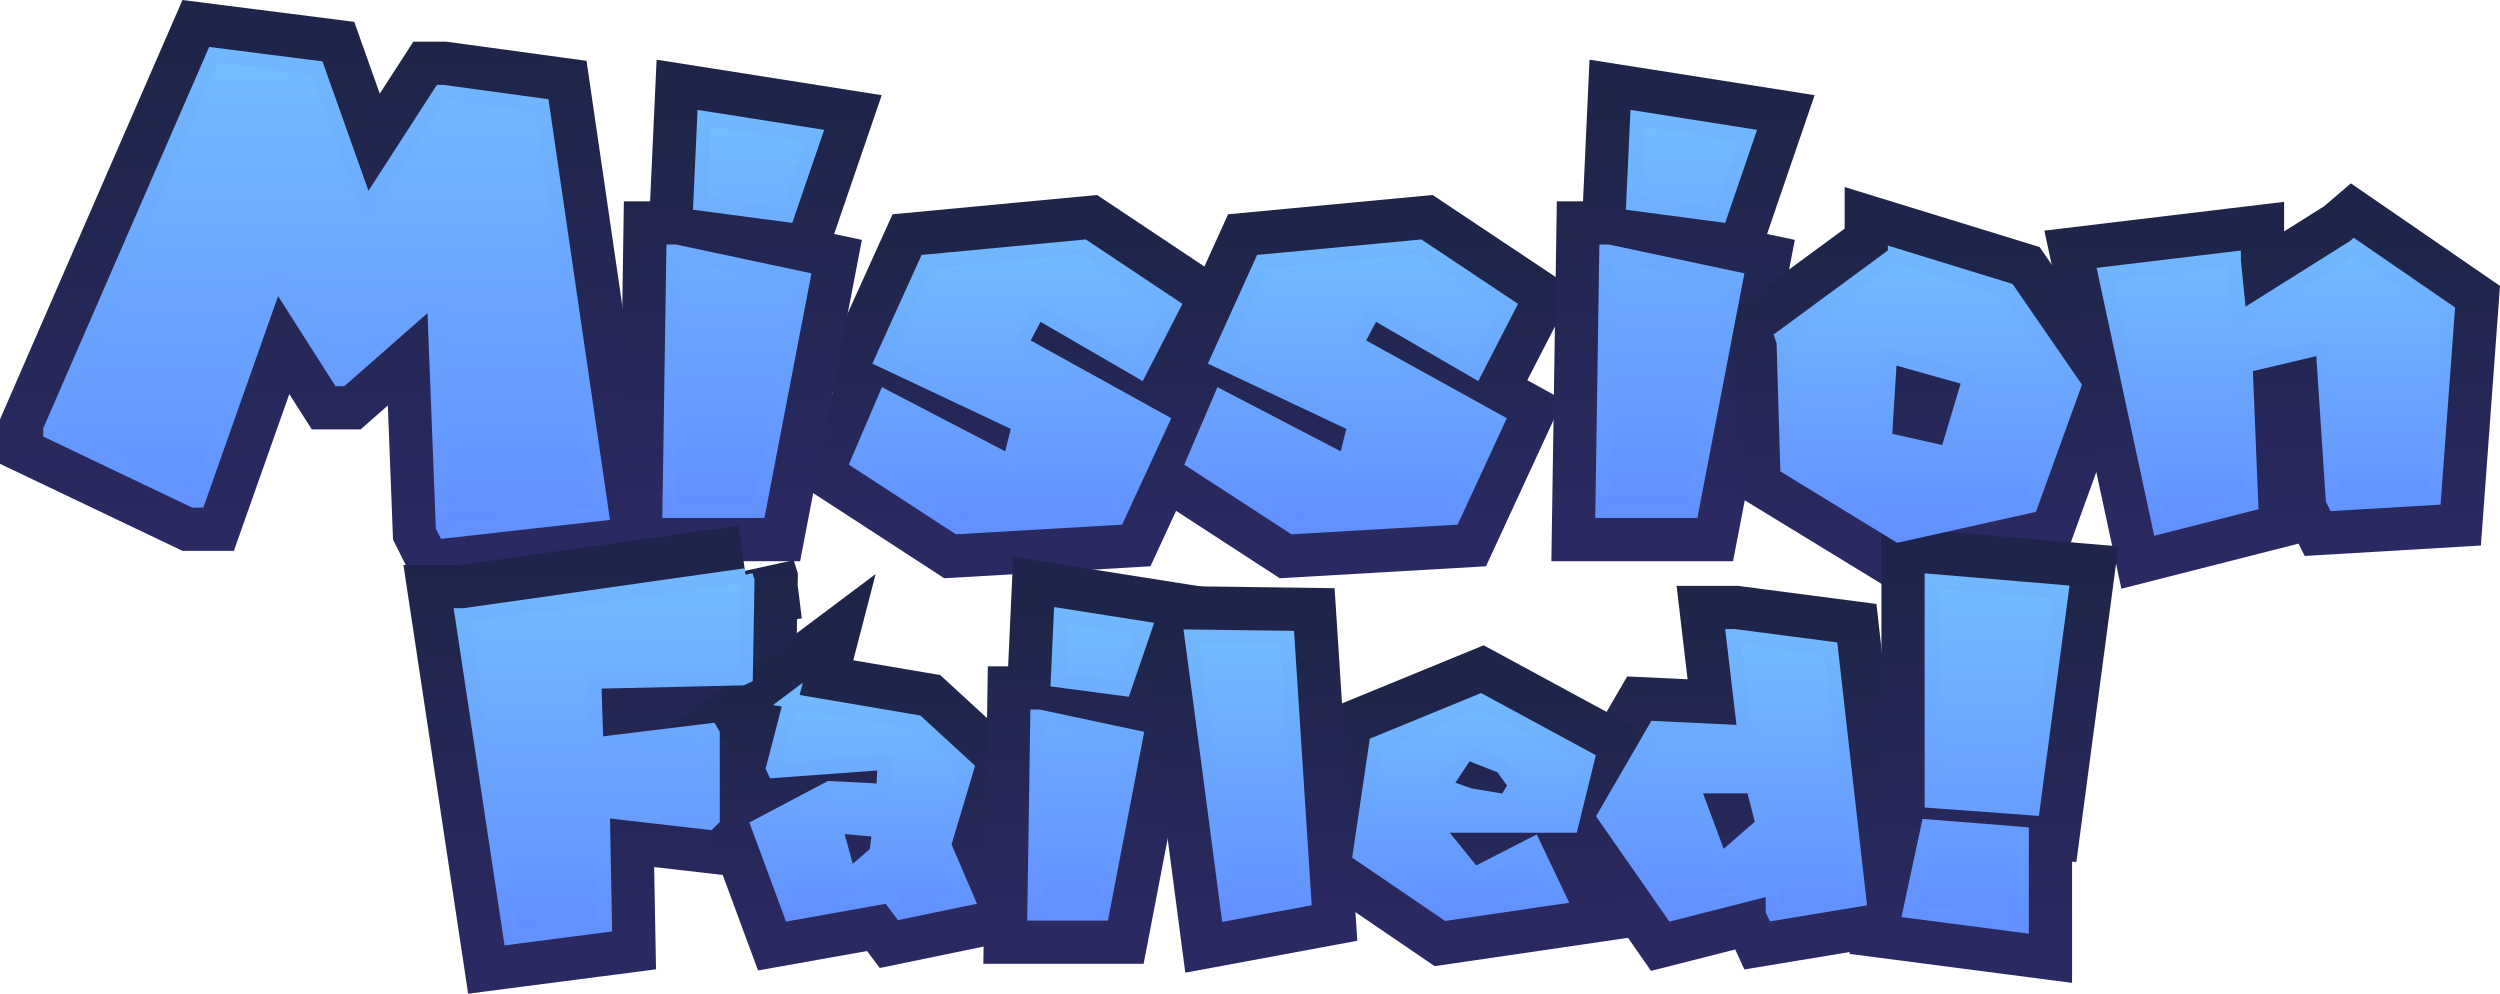 <svg version="1.1" xmlns="http://www.w3.org/2000/svg" xmlns:xlink="http://www.w3.org/1999/xlink" width="86.782" height="34.493" viewBox="0,0,86.782,34.493"><defs><linearGradient x1="207.54" y1="166.181" x2="207.54" y2="182.717" gradientUnits="userSpaceOnUse" id="color-1"><stop offset="0" stop-color="#73bdff"/><stop offset="1" stop-color="#618eff"/></linearGradient><linearGradient x1="207.54" y1="166.181" x2="207.54" y2="182.717" gradientUnits="userSpaceOnUse" id="color-2"><stop offset="0" stop-color="#1f254a"/><stop offset="1" stop-color="#2a2961"/></linearGradient><linearGradient x1="231.468" y1="172.848" x2="231.468" y2="182.57" gradientUnits="userSpaceOnUse" id="color-3"><stop offset="0" stop-color="#73bdff"/><stop offset="1" stop-color="#618eff"/></linearGradient><linearGradient x1="231.468" y1="172.848" x2="231.468" y2="182.57" gradientUnits="userSpaceOnUse" id="color-4"><stop offset="0" stop-color="#1f254a"/><stop offset="1" stop-color="#2a2961"/></linearGradient><linearGradient x1="221.98" y1="168.384" x2="221.98" y2="182.009" gradientUnits="userSpaceOnUse" id="color-5"><stop offset="0" stop-color="#73bdff"/><stop offset="1" stop-color="#618eff"/></linearGradient><linearGradient x1="221.98" y1="168.384" x2="221.98" y2="182.009" gradientUnits="userSpaceOnUse" id="color-6"><stop offset="0" stop-color="#1f254a"/><stop offset="1" stop-color="#2a2961"/></linearGradient><linearGradient x1="243.115" y1="172.848" x2="243.115" y2="182.57" gradientUnits="userSpaceOnUse" id="color-7"><stop offset="0" stop-color="#73bdff"/><stop offset="1" stop-color="#618eff"/></linearGradient><linearGradient x1="243.115" y1="172.848" x2="243.115" y2="182.57" gradientUnits="userSpaceOnUse" id="color-8"><stop offset="0" stop-color="#1f254a"/><stop offset="1" stop-color="#2a2961"/></linearGradient><linearGradient x1="254.364" y1="168.384" x2="254.364" y2="182.009" gradientUnits="userSpaceOnUse" id="color-9"><stop offset="0" stop-color="#73bdff"/><stop offset="1" stop-color="#618eff"/></linearGradient><linearGradient x1="254.364" y1="168.384" x2="254.364" y2="182.009" gradientUnits="userSpaceOnUse" id="color-10"><stop offset="0" stop-color="#1f254a"/><stop offset="1" stop-color="#2a2961"/></linearGradient><linearGradient x1="275.241" y1="172.848" x2="275.241" y2="182.57" gradientUnits="userSpaceOnUse" id="color-11"><stop offset="0" stop-color="#73bdff"/><stop offset="1" stop-color="#618eff"/></linearGradient><linearGradient x1="275.241" y1="172.848" x2="275.241" y2="182.57" gradientUnits="userSpaceOnUse" id="color-12"><stop offset="0" stop-color="#1f254a"/><stop offset="1" stop-color="#2a2961"/></linearGradient><linearGradient x1="263.147" y1="173.142" x2="263.147" y2="182.854" gradientUnits="userSpaceOnUse" id="color-13"><stop offset="0" stop-color="#73bdff"/><stop offset="1" stop-color="#618eff"/></linearGradient><linearGradient x1="263.147" y1="173.142" x2="263.147" y2="182.854" gradientUnits="userSpaceOnUse" id="color-14"><stop offset="0" stop-color="#1f254a"/><stop offset="1" stop-color="#2a2961"/></linearGradient><linearGradient x1="217.21" y1="184.253" x2="217.21" y2="196.816" gradientUnits="userSpaceOnUse" id="color-15"><stop offset="0" stop-color="#73bdff"/><stop offset="1" stop-color="#618eff"/></linearGradient><linearGradient x1="217.21" y1="184.253" x2="217.21" y2="196.816" gradientUnits="userSpaceOnUse" id="color-16"><stop offset="0" stop-color="#1f254a"/><stop offset="1" stop-color="#2a2961"/></linearGradient><linearGradient x1="226.163" y1="188.605" x2="226.163" y2="195.986" gradientUnits="userSpaceOnUse" id="color-17"><stop offset="0" stop-color="#73bdff"/><stop offset="1" stop-color="#618eff"/></linearGradient><linearGradient x1="226.163" y1="188.605" x2="226.163" y2="195.986" gradientUnits="userSpaceOnUse" id="color-18"><stop offset="0" stop-color="#1f254a"/><stop offset="1" stop-color="#2a2961"/></linearGradient><linearGradient x1="256.335" y1="186.366" x2="256.335" y2="195.986" gradientUnits="userSpaceOnUse" id="color-19"><stop offset="0" stop-color="#73bdff"/><stop offset="1" stop-color="#618eff"/></linearGradient><linearGradient x1="256.335" y1="186.366" x2="256.335" y2="195.986" gradientUnits="userSpaceOnUse" id="color-20"><stop offset="0" stop-color="#1f254a"/><stop offset="1" stop-color="#2a2961"/></linearGradient><linearGradient x1="247.377" y1="188.613" x2="247.377" y2="195.986" gradientUnits="userSpaceOnUse" id="color-21"><stop offset="0" stop-color="#73bdff"/><stop offset="1" stop-color="#618eff"/></linearGradient><linearGradient x1="247.377" y1="188.613" x2="247.377" y2="195.986" gradientUnits="userSpaceOnUse" id="color-22"><stop offset="0" stop-color="#1f254a"/><stop offset="1" stop-color="#2a2961"/></linearGradient><linearGradient x1="234.042" y1="185.642" x2="234.042" y2="195.986" gradientUnits="userSpaceOnUse" id="color-23"><stop offset="0" stop-color="#73bdff"/><stop offset="1" stop-color="#618eff"/></linearGradient><linearGradient x1="234.042" y1="185.642" x2="234.042" y2="195.986" gradientUnits="userSpaceOnUse" id="color-24"><stop offset="0" stop-color="#1f254a"/><stop offset="1" stop-color="#2a2961"/></linearGradient><linearGradient x1="239.538" y1="186.381" x2="239.538" y2="195.986" gradientUnits="userSpaceOnUse" id="color-25"><stop offset="0" stop-color="#73bdff"/><stop offset="1" stop-color="#618eff"/></linearGradient><linearGradient x1="239.538" y1="186.381" x2="239.538" y2="195.986" gradientUnits="userSpaceOnUse" id="color-26"><stop offset="0" stop-color="#1f254a"/><stop offset="1" stop-color="#2a2961"/></linearGradient><linearGradient x1="265.152" y1="184.453" x2="265.152" y2="196.405" gradientUnits="userSpaceOnUse" id="color-27"><stop offset="0" stop-color="#73bdff"/><stop offset="1" stop-color="#618eff"/></linearGradient><linearGradient x1="265.152" y1="184.453" x2="265.152" y2="196.405" gradientUnits="userSpaceOnUse" id="color-28"><stop offset="0" stop-color="#1f254a"/><stop offset="1" stop-color="#2a2961"/></linearGradient><linearGradient x1="207.54" y1="166.181" x2="207.54" y2="182.717" gradientUnits="userSpaceOnUse" id="color-29"><stop offset="0" stop-color="#73bdff"/><stop offset="1" stop-color="#618eff"/></linearGradient><linearGradient x1="207.54" y1="166.181" x2="207.54" y2="182.717" gradientUnits="userSpaceOnUse" id="color-30"><stop offset="0" stop-color="#71b8ff"/><stop offset="1" stop-color="#6291ff"/></linearGradient><linearGradient x1="231.468" y1="172.848" x2="231.468" y2="182.57" gradientUnits="userSpaceOnUse" id="color-31"><stop offset="0" stop-color="#73bdff"/><stop offset="1" stop-color="#618eff"/></linearGradient><linearGradient x1="231.468" y1="172.848" x2="231.468" y2="182.57" gradientUnits="userSpaceOnUse" id="color-32"><stop offset="0" stop-color="#71b8ff"/><stop offset="1" stop-color="#6291ff"/></linearGradient><linearGradient x1="221.98" y1="168.384" x2="221.98" y2="182.009" gradientUnits="userSpaceOnUse" id="color-33"><stop offset="0" stop-color="#73bdff"/><stop offset="1" stop-color="#618eff"/></linearGradient><linearGradient x1="221.98" y1="168.384" x2="221.98" y2="182.009" gradientUnits="userSpaceOnUse" id="color-34"><stop offset="0" stop-color="#71b8ff"/><stop offset="1" stop-color="#6291ff"/></linearGradient><linearGradient x1="243.115" y1="172.848" x2="243.115" y2="182.57" gradientUnits="userSpaceOnUse" id="color-35"><stop offset="0" stop-color="#73bdff"/><stop offset="1" stop-color="#618eff"/></linearGradient><linearGradient x1="243.115" y1="172.848" x2="243.115" y2="182.57" gradientUnits="userSpaceOnUse" id="color-36"><stop offset="0" stop-color="#71b8ff"/><stop offset="1" stop-color="#6291ff"/></linearGradient><linearGradient x1="254.364" y1="168.384" x2="254.364" y2="182.009" gradientUnits="userSpaceOnUse" id="color-37"><stop offset="0" stop-color="#73bdff"/><stop offset="1" stop-color="#618eff"/></linearGradient><linearGradient x1="254.364" y1="168.384" x2="254.364" y2="182.009" gradientUnits="userSpaceOnUse" id="color-38"><stop offset="0" stop-color="#71b8ff"/><stop offset="1" stop-color="#6291ff"/></linearGradient><linearGradient x1="275.241" y1="172.848" x2="275.241" y2="182.57" gradientUnits="userSpaceOnUse" id="color-39"><stop offset="0" stop-color="#73bdff"/><stop offset="1" stop-color="#618eff"/></linearGradient><linearGradient x1="275.241" y1="172.848" x2="275.241" y2="182.57" gradientUnits="userSpaceOnUse" id="color-40"><stop offset="0" stop-color="#71b8ff"/><stop offset="1" stop-color="#6291ff"/></linearGradient><linearGradient x1="263.147" y1="173.142" x2="263.147" y2="182.854" gradientUnits="userSpaceOnUse" id="color-41"><stop offset="0" stop-color="#73bdff"/><stop offset="1" stop-color="#618eff"/></linearGradient><linearGradient x1="263.147" y1="173.142" x2="263.147" y2="182.854" gradientUnits="userSpaceOnUse" id="color-42"><stop offset="0" stop-color="#71b8ff"/><stop offset="1" stop-color="#6291ff"/></linearGradient><linearGradient x1="217.21" y1="184.253" x2="217.21" y2="196.816" gradientUnits="userSpaceOnUse" id="color-43"><stop offset="0" stop-color="#73bdff"/><stop offset="1" stop-color="#618eff"/></linearGradient><linearGradient x1="217.21" y1="184.253" x2="217.21" y2="196.816" gradientUnits="userSpaceOnUse" id="color-44"><stop offset="0" stop-color="#71b8ff"/><stop offset="1" stop-color="#6291ff"/></linearGradient><linearGradient x1="226.163" y1="188.605" x2="226.163" y2="195.986" gradientUnits="userSpaceOnUse" id="color-45"><stop offset="0" stop-color="#73bdff"/><stop offset="1" stop-color="#618eff"/></linearGradient><linearGradient x1="226.163" y1="188.605" x2="226.163" y2="195.986" gradientUnits="userSpaceOnUse" id="color-46"><stop offset="0" stop-color="#71b8ff"/><stop offset="1" stop-color="#6291ff"/></linearGradient><linearGradient x1="256.335" y1="186.366" x2="256.335" y2="195.986" gradientUnits="userSpaceOnUse" id="color-47"><stop offset="0" stop-color="#73bdff"/><stop offset="1" stop-color="#618eff"/></linearGradient><linearGradient x1="256.335" y1="186.366" x2="256.335" y2="195.986" gradientUnits="userSpaceOnUse" id="color-48"><stop offset="0" stop-color="#71b8ff"/><stop offset="1" stop-color="#6291ff"/></linearGradient><linearGradient x1="247.377" y1="188.613" x2="247.377" y2="195.986" gradientUnits="userSpaceOnUse" id="color-49"><stop offset="0" stop-color="#73bdff"/><stop offset="1" stop-color="#618eff"/></linearGradient><linearGradient x1="247.377" y1="188.613" x2="247.377" y2="195.986" gradientUnits="userSpaceOnUse" id="color-50"><stop offset="0" stop-color="#71b8ff"/><stop offset="1" stop-color="#6291ff"/></linearGradient><linearGradient x1="234.042" y1="185.642" x2="234.042" y2="195.986" gradientUnits="userSpaceOnUse" id="color-51"><stop offset="0" stop-color="#73bdff"/><stop offset="1" stop-color="#618eff"/></linearGradient><linearGradient x1="234.042" y1="185.642" x2="234.042" y2="195.986" gradientUnits="userSpaceOnUse" id="color-52"><stop offset="0" stop-color="#71b8ff"/><stop offset="1" stop-color="#6291ff"/></linearGradient><linearGradient x1="239.538" y1="186.381" x2="239.538" y2="195.986" gradientUnits="userSpaceOnUse" id="color-53"><stop offset="0" stop-color="#73bdff"/><stop offset="1" stop-color="#618eff"/></linearGradient><linearGradient x1="239.538" y1="186.381" x2="239.538" y2="195.986" gradientUnits="userSpaceOnUse" id="color-54"><stop offset="0" stop-color="#71b8ff"/><stop offset="1" stop-color="#6291ff"/></linearGradient><linearGradient x1="265.152" y1="184.453" x2="265.152" y2="196.405" gradientUnits="userSpaceOnUse" id="color-55"><stop offset="0" stop-color="#73bdff"/><stop offset="1" stop-color="#618eff"/></linearGradient><linearGradient x1="265.152" y1="184.453" x2="265.152" y2="196.405" gradientUnits="userSpaceOnUse" id="color-56"><stop offset="0" stop-color="#71b8ff"/><stop offset="1" stop-color="#6291ff"/></linearGradient></defs><g transform="translate(-196.22,-164.279)"><g data-paper-data="{&quot;isPaintingLayer&quot;:true}" fill-rule="nonzero" stroke-linecap="butt" stroke-linejoin="miter" stroke-miterlimit="4" stroke-dasharray="" stroke-dashoffset="0" style="mix-blend-mode: normal"><g><g stroke-width="3.5"><g><path d="M203.635,166.181l3.594,0.457l1.689,4.75h0.076l2.527,-3.912h0.076l3.442,0.47l2.07,14.161l-5.436,0.61l-0.076,-0.152l-0.305,-7.887h-0.076l-3.137,2.756h-0.076l-2.146,-3.366h-0.076l-2.68,7.582h-0.152l-4.979,-2.375v-0.076z" fill="url(#color-1)" stroke="url(#color-2)"/><path d="M233.848,172.848l3.095,2.063l-1.158,2.248l-3.542,-2.053v0l-0.584,1.09l4.895,2.706l-1.547,3.348l-5.538,0.321l-3.474,-2.258l0.963,-2.248l4.321,2.248l0.321,-1.285l-4.769,-2.248l1.547,-3.416z" data-paper-data="{&quot;index&quot;:null}" fill="url(#color-3)" stroke="url(#color-4)"/><path d="M220.671,168.384l3.825,0.603l-0.944,2.754l-3.017,-0.399zM219.6,173.017h0.058l4.438,0.944l-1.547,8.048h-3.085l0.136,-8.992z" data-paper-data="{&quot;index&quot;:null}" fill="url(#color-5)" stroke="url(#color-6)"/><path d="M245.495,172.848l3.095,2.063l-1.158,2.248l-3.542,-2.053v0l-0.584,1.09l4.895,2.706l-1.547,3.348l-5.538,0.321l-3.474,-2.258l0.963,-2.248l4.321,2.248l0.321,-1.285l-4.769,-2.248l1.547,-3.416z" data-paper-data="{&quot;index&quot;:null}" fill="url(#color-7)" stroke="url(#color-8)"/><path d="M253.055,168.384l3.825,0.603l-0.944,2.754l-3.017,-0.399zM251.985,173.017h0.058l4.438,0.944l-1.547,8.048h-3.085l0.136,-8.992z" data-paper-data="{&quot;index&quot;:null}" fill="url(#color-9)" stroke="url(#color-10)"/><path d="M277.942,172.848l3.241,2.229l-0.477,6.482l-3.435,0.204l-0.068,-0.136l-0.341,-5.197l-0.136,-0.068l-2.56,0.603l0.195,4.798l-3.173,0.808l-1.888,-8.778l4.457,-0.535v0.068l0.204,2.024l3.98,-2.501z" data-paper-data="{&quot;index&quot;:null}" fill="url(#color-11)" stroke="url(#color-12)"/><path d="M262.003,173.142l3.922,1.207l2.287,3.319l-1.508,4.165l-4.584,1.022l-3.854,-2.355l-0.127,-4.34l-0.058,-0.175l3.864,-2.842h0.058zM261.818,176.703l-0.175,2.832l2.17,0.487l0.779,-2.598l-2.774,-0.779v0.058z" data-paper-data="{&quot;index&quot;:null}" fill="url(#color-13)" stroke="url(#color-14)"/></g><g><path d="M222.103,184.253l0.058,0.183l-0.058,3.327l-0.125,0.058l-5.072,0.116l-0.058,0.125l0.058,1.755v0.299h0.058l3.924,-0.482l0.067,0.116v2.96l-0.125,0.125l-3.683,-0.424v0.357l0.067,3.625l-3.269,0.424l-1.687,-11.175h0.058l9.787,-1.388z" fill="url(#color-15)" stroke="url(#color-16)"/><path d="M223.666,188.605l4.389,0.746l1.729,1.589l-0.798,2.667l0.798,1.862l-2.29,0.473l-0.421,-0.562l-3.406,0.606l-1.123,-3.037l2.475,-1.308l1.869,0.096l0.044,-0.983l-3.827,0.281l-0.044,-0.096l0.606,-2.335zM225.203,192.95l0.473,1.729h0.044l0.931,-0.798l0.096,-0.791z" data-paper-data="{&quot;index&quot;:null}" fill="url(#color-17)" stroke="url(#color-18)"/><path d="M256.387,186.366h0.044l3.34,0.436l0.983,8.696l-2.948,0.488l-0.044,-0.096v-0.791l-3.487,0.887l-2.357,-3.384l1.766,-3.044l3.096,0.148zM255.013,191.664l0.931,2.505l1.47,-1.278l-0.34,-1.323h-1.965z" data-paper-data="{&quot;index&quot;:null}" fill="url(#color-19)" stroke="url(#color-20)"/><path d="M247.618,188.613l3.709,2.01l-0.569,2.313h-4.67v0.081l1.308,1.618l2.054,-1.049l0.872,1.832l-3.879,0.569l-3.015,-2.054l0.569,-3.835zM247.137,190.401l-0.783,1.175l0.872,0.31l1.263,0.214l0.347,-0.562l-0.48,-0.658z" data-paper-data="{&quot;index&quot;:null}" fill="url(#color-21)" stroke="url(#color-22)"/><path d="M233.048,185.642l2.904,0.458l-0.717,2.091l-2.29,-0.303zM232.235,189.159h0.044l3.369,0.717l-1.175,6.11h-2.342l0.103,-6.827z" data-paper-data="{&quot;index&quot;:null}" fill="url(#color-23)" stroke="url(#color-24)"/><path d="M237.588,186.381l3.317,0.044l0.584,9.073l-2.63,0.488l-0.731,-5.556z" data-paper-data="{&quot;index&quot;:null}" fill="url(#color-25)" stroke="url(#color-26)"/><path d="M263.279,184.453l4.498,0.38l-0.998,7.502l-3.499,-0.257zM263.155,192.972l3.242,0.257v3.176l-3.87,-0.504z" fill="url(#color-27)" stroke="url(#color-28)"/></g></g><g stroke-width="0.5"><g><path d="M203.635,166.181l3.594,0.457l1.689,4.75h0.076l2.527,-3.912h0.076l3.442,0.47l2.07,14.161l-5.436,0.61l-0.076,-0.152l-0.305,-7.887h-0.076l-3.137,2.756h-0.076l-2.146,-3.366h-0.076l-2.68,7.582h-0.152l-4.979,-2.375v-0.076z" fill="url(#color-29)" stroke="url(#color-30)"/><path d="M233.848,172.848l3.095,2.063l-1.158,2.248l-3.542,-2.053v0l-0.584,1.09l4.895,2.706l-1.547,3.348l-5.538,0.321l-3.474,-2.258l0.963,-2.248l4.321,2.248l0.321,-1.285l-4.769,-2.248l1.547,-3.416z" data-paper-data="{&quot;index&quot;:null}" fill="url(#color-31)" stroke="url(#color-32)"/><path d="M220.671,168.384l3.825,0.603l-0.944,2.754l-3.017,-0.399zM219.6,173.017h0.058l4.438,0.944l-1.547,8.048h-3.085l0.136,-8.992z" data-paper-data="{&quot;index&quot;:null}" fill="url(#color-33)" stroke="url(#color-34)"/><path d="M245.495,172.848l3.095,2.063l-1.158,2.248l-3.542,-2.053v0l-0.584,1.09l4.895,2.706l-1.547,3.348l-5.538,0.321l-3.474,-2.258l0.963,-2.248l4.321,2.248l0.321,-1.285l-4.769,-2.248l1.547,-3.416z" data-paper-data="{&quot;index&quot;:null}" fill="url(#color-35)" stroke="url(#color-36)"/><path d="M253.055,168.384l3.825,0.603l-0.944,2.754l-3.017,-0.399zM251.985,173.017h0.058l4.438,0.944l-1.547,8.048h-3.085l0.136,-8.992z" data-paper-data="{&quot;index&quot;:null}" fill="url(#color-37)" stroke="url(#color-38)"/><path d="M277.942,172.848l3.241,2.229l-0.477,6.482l-3.435,0.204l-0.068,-0.136l-0.341,-5.197l-0.136,-0.068l-2.56,0.603l0.195,4.798l-3.173,0.808l-1.888,-8.778l4.457,-0.535v0.068l0.204,2.024l3.98,-2.501z" data-paper-data="{&quot;index&quot;:null}" fill="url(#color-39)" stroke="url(#color-40)"/><path d="M262.003,173.142l3.922,1.207l2.287,3.319l-1.508,4.165l-4.584,1.022l-3.854,-2.355l-0.127,-4.34l-0.058,-0.175l3.864,-2.842h0.058zM261.818,176.703l-0.175,2.832l2.17,0.487l0.779,-2.598l-2.774,-0.779v0.058z" data-paper-data="{&quot;index&quot;:null}" fill="url(#color-41)" stroke="url(#color-42)"/></g><g><path d="M222.103,184.253l0.058,0.183l-0.058,3.327l-0.125,0.058l-5.072,0.116l-0.058,0.125l0.058,1.755v0.299h0.058l3.924,-0.482l0.067,0.116v2.96l-0.125,0.125l-3.683,-0.424v0.357l0.067,3.625l-3.269,0.424l-1.687,-11.175h0.058l9.787,-1.388z" fill="url(#color-43)" stroke="url(#color-44)"/><path d="M223.666,188.605l4.389,0.746l1.729,1.589l-0.798,2.667l0.798,1.862l-2.29,0.473l-0.421,-0.562l-3.406,0.606l-1.123,-3.037l2.475,-1.308l1.869,0.096l0.044,-0.983l-3.827,0.281l-0.044,-0.096l0.606,-2.335zM225.203,192.95l0.473,1.729h0.044l0.931,-0.798l0.096,-0.791z" data-paper-data="{&quot;index&quot;:null}" fill="url(#color-45)" stroke="url(#color-46)"/><path d="M256.387,186.366h0.044l3.34,0.436l0.983,8.696l-2.948,0.488l-0.044,-0.096v-0.791l-3.487,0.887l-2.357,-3.384l1.766,-3.044l3.096,0.148zM255.013,191.664l0.931,2.505l1.47,-1.278l-0.34,-1.323h-1.965z" data-paper-data="{&quot;index&quot;:null}" fill="url(#color-47)" stroke="url(#color-48)"/><path d="M247.618,188.613l3.709,2.01l-0.569,2.313h-4.67v0.081l1.308,1.618l2.054,-1.049l0.872,1.832l-3.879,0.569l-3.015,-2.054l0.569,-3.835zM247.137,190.401l-0.783,1.175l0.872,0.31l1.263,0.214l0.347,-0.562l-0.48,-0.658z" data-paper-data="{&quot;index&quot;:null}" fill="url(#color-49)" stroke="url(#color-50)"/><path d="M233.048,185.642l2.904,0.458l-0.717,2.091l-2.29,-0.303zM232.235,189.159h0.044l3.369,0.717l-1.175,6.11h-2.342l0.103,-6.827z" data-paper-data="{&quot;index&quot;:null}" fill="url(#color-51)" stroke="url(#color-52)"/><path d="M237.588,186.381l3.317,0.044l0.584,9.073l-2.63,0.488l-0.731,-5.556z" data-paper-data="{&quot;index&quot;:null}" fill="url(#color-53)" stroke="url(#color-54)"/><path d="M263.279,184.453l4.498,0.38l-0.998,7.502l-3.499,-0.257zM263.155,192.972l3.242,0.257v3.176l-3.87,-0.504z" fill="url(#color-55)" stroke="url(#color-56)"/></g></g></g></g></g></svg>
